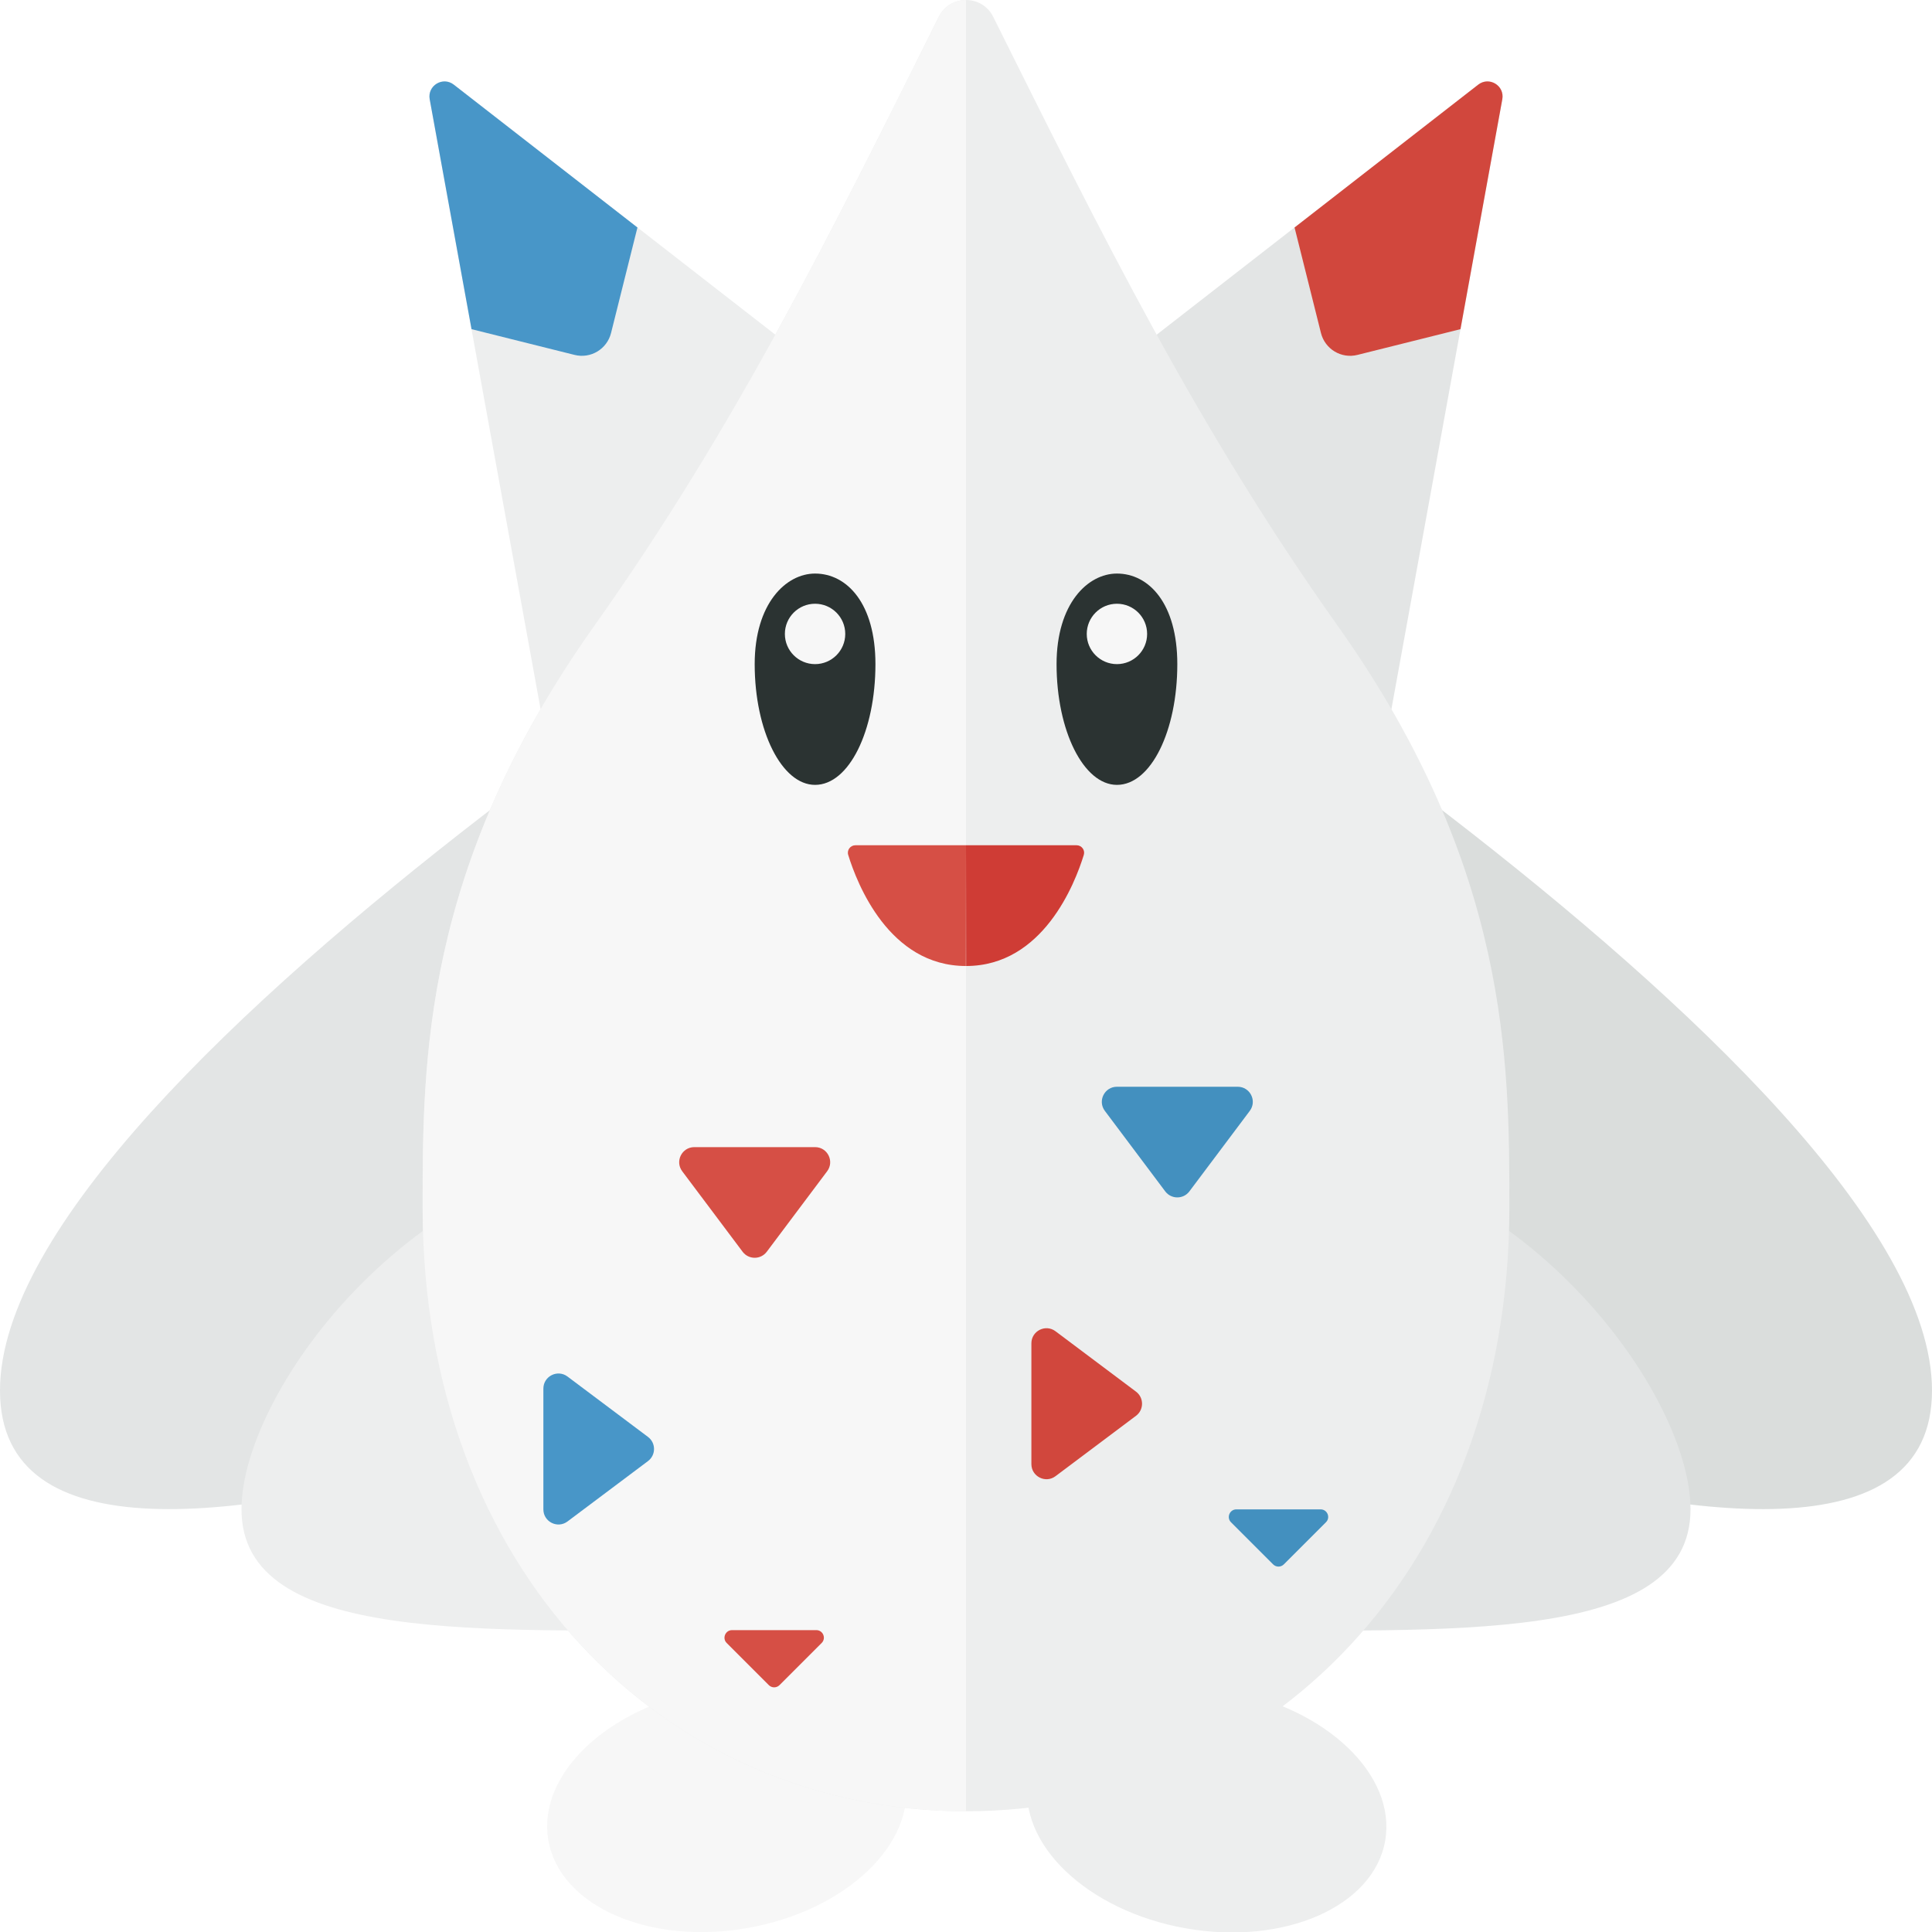 <?xml version="1.0" encoding="utf-8"?>
<!-- Generator: Adobe Illustrator 23.0.2, SVG Export Plug-In . SVG Version: 6.00 Build 0)  -->
<svg version="1.1" xmlns="http://www.w3.org/2000/svg" xmlns:xlink="http://www.w3.org/1999/xlink" x="0px" y="0px" width="32px"
	 height="32px" viewBox="0 0 32 32" enable-background="new 0 0 32 32" xml:space="preserve">
<g id="labels">
</g>
<g id="icons">
	<g>
		<g>
			<path fill="#E3E5E5" d="M16,8c0,0-16,9.674-16,15.031C0,28.426,16,21,16,21V8z"/>
			<path fill="#EDEEEE" d="M12,27c-4,0-8,0.236-8-2c0-2,3-6,7-6L12,27z"/>
		</g>
		<g>
			<path fill="#DADDDC" d="M16,8c0,0,16,9.674,16,15.031C32,28.426,16,21,16,21V8z"/>
			<path fill="#E3E5E5" d="M20,27c4,0,8,0.236,8-2c0-2-3-6-7-6L20,27z"/>
		</g>
		<path fill="#E3E5E5" d="M24.883,1.644L23,12l-7-4l8.483-6.598C24.665,1.261,24.924,1.418,24.883,1.644z"/>
		
			<ellipse transform="matrix(0.985 -0.174 0.174 0.985 -5.02 2.543)" fill="#F7F7F7" cx="12.025" cy="29.962" rx="3" ry="2"/>
		
			<ellipse transform="matrix(0.174 -0.985 0.985 0.174 -13.001 44.431)" fill="#EDEEEE" cx="19.975" cy="29.962" rx="2" ry="3"/>
		<path fill="#EDEEEE" d="M7.117,1.644L9,12l7-4L7.517,1.402C7.335,1.261,7.076,1.418,7.117,1.644z"/>
		<g>
			<path fill="#EDEEEE" d="M22.163,10.375c-2.342-3.301-3.91-6.479-5.713-10.098c-0.184-0.369-0.716-0.369-0.9,0
				c-1.803,3.62-3.371,6.797-5.713,10.098C6.998,14.378,7,17.592,7,20c0,6,4,10,9,10c4.971,0,9-4,9-10.006
				C25,17.587,25,14.375,22.163,10.375z"/>
		</g>
		<g>
			<g>
				<path fill="#F7F7F7" d="M15.55,0.277c-1.803,3.62-3.371,6.797-5.713,10.098C6.998,14.378,7,17.592,7,20c0,6,4,10,9,10V0
					C15.821,0,15.642,0.092,15.55,0.277z"/>
			</g>
		</g>
		<path fill="#D1473D" d="M21.879,5.515l-0.437-1.747l3.042-2.366c0.181-0.141,0.44,0.016,0.399,0.242L24.19,5.452l-1.705,0.426
			C22.217,5.946,21.946,5.783,21.879,5.515z"/>
		<path fill="#4896C8" d="M10.121,5.515l0.437-1.747L7.516,1.402c-0.181-0.141-0.44,0.016-0.399,0.242L7.81,5.452l1.705,0.426
			C9.783,5.946,10.054,5.783,10.121,5.515z"/>
		<g>
			<path fill="#2B3332" d="M19.5,11c0,1.105-0.436,2-1,2c-0.552,0-1-0.895-1-2c0-1.004,0.518-1.5,1-1.5
				C19.029,9.5,19.5,9.996,19.5,11z"/>
			<circle fill="#F7F7F7" cx="18.5" cy="10.5" r="0.5"/>
		</g>
		<g>
			<path fill="#2B3332" d="M14.5,11c0,1.105-0.436,2-1,2c-0.552,0-1-0.895-1-2c0-1.004,0.518-1.5,1-1.5
				C14.029,9.5,14.5,9.996,14.5,11z"/>
			<circle fill="#F7F7F7" cx="13.5" cy="10.5" r="0.5"/>
		</g>
		<path fill="#D64F45" d="M16,14h-1.831c-0.084,0-0.145,0.08-0.12,0.16c0.146,0.475,0.677,1.84,1.949,1.84C15.999,16,16,14,16,14z"
			/>
		<path fill="#CF3C35" d="M16,14h1.831c0.084,0,0.145,0.08,0.12,0.16C17.805,14.635,17.274,16,16.002,16C16.001,16,16,14,16,14z"/>
		<path fill="#4390BF" d="M18.5,18h2c0.206,0,0.324,0.235,0.2,0.4l-1,1.333c-0.1,0.133-0.3,0.133-0.4,0l-1-1.333
			C18.176,18.235,18.294,18,18.5,18z"/>
		<path fill="#4896C8" d="M9,25v-2c0-0.206,0.235-0.324,0.4-0.2l1.333,1c0.133,0.1,0.133,0.3,0,0.4l-1.333,1
			C9.235,25.324,9,25.206,9,25z"/>
		<path fill="#D64F45" d="M11.5,19h2c0.206,0,0.324,0.235,0.2,0.4l-1,1.333c-0.1,0.133-0.3,0.133-0.4,0l-1-1.333
			C11.176,19.235,11.294,19,11.5,19z"/>
		<path fill="#D1473D" d="M17.083,24.25v-2c0-0.206,0.235-0.324,0.4-0.2l1.333,1c0.133,0.1,0.133,0.3,0,0.4l-1.333,1
			C17.319,24.574,17.083,24.456,17.083,24.25z"/>
		<path fill="#D64F45" d="M12.125,27h1.396c0.111,0,0.167,0.135,0.088,0.213l-0.698,0.698c-0.049,0.049-0.128,0.049-0.177,0
			l-0.698-0.698C11.958,27.135,12.014,27,12.125,27z"/>
		<path fill="#4390BF" d="M20.478,25h1.396c0.111,0,0.167,0.135,0.088,0.213l-0.698,0.698c-0.049,0.049-0.128,0.049-0.177,0
			l-0.698-0.698C20.311,25.135,20.367,25,20.478,25z"/>
	</g>
</g>
</svg>
